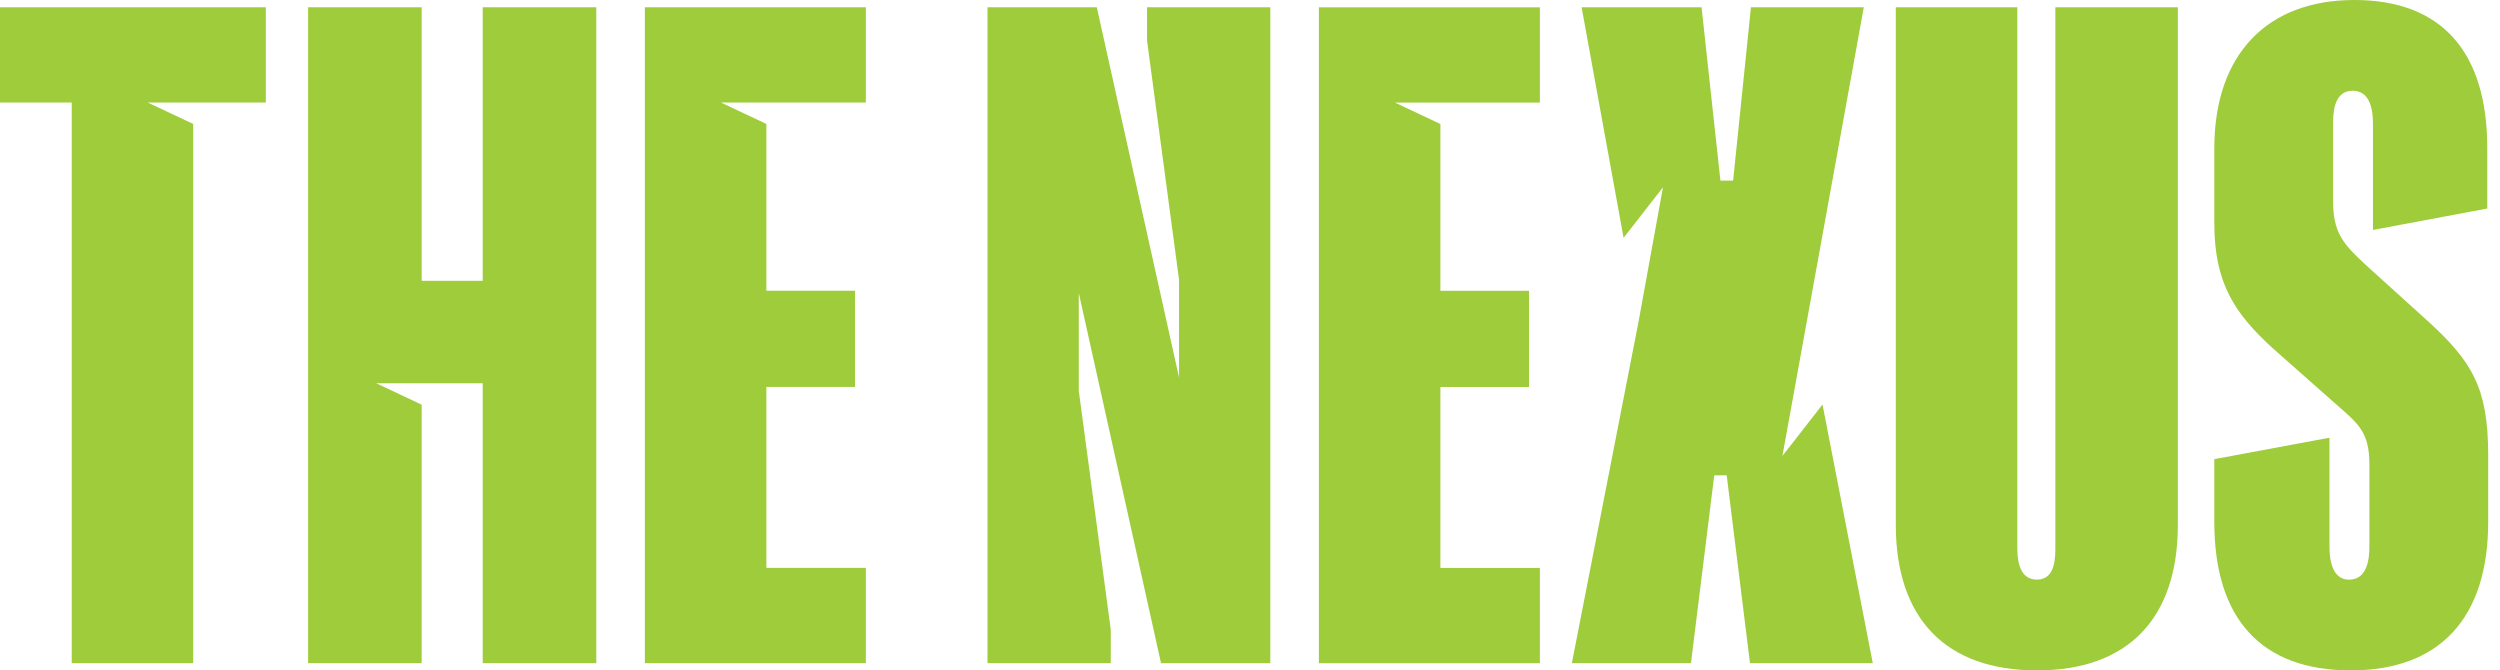<svg width="179" height="48" viewBox="0 0 179 48" fill="none" xmlns="http://www.w3.org/2000/svg">
<g id="Wordmark Logo" clip-path="url(#clip0_2127_245)">
<path id="Vector" d="M19.033 0.519H0V7.34H5.136V47.481H13.832V8.875L10.575 7.34H19.033V0.519Z" fill="#9ECC3B"/>
<path id="Vector_2" d="M34.562 0.519V20.105H30.192V0.519H22.06V47.481H30.192V28.976L26.936 27.441H34.562V47.481H42.695V0.519H34.562Z" fill="#9ECC3B"/>
<path id="Vector_3" d="M61.996 0.519H46.172V47.481H61.996V40.66H54.872V27.703H61.221V20.816H54.872V8.875L51.616 7.34H61.996V0.519Z" fill="#9ECC3B"/>
<path id="Vector_4" d="M110.255 0.523H94.432V47.485H110.255V40.664H103.132V27.707H109.48V20.821H103.132V8.88L99.875 7.344H110.255V0.523Z" fill="#9ECC3B"/>
<path id="Vector_5" d="M130.492 28.963L127.62 32.648L133.449 0.519H125.369L124.091 12.931H123.182L121.831 0.519H113.243L116.248 17.031L119.068 13.411L117.318 23.045L112.546 47.481H121.073L122.74 34.035H123.632L125.299 47.481H134.09L130.492 28.963Z" fill="#9ECC3B"/>
<path id="Vector_6" d="M147.164 0.519V39.125C147.164 39.953 147.164 41.502 145.839 41.502C144.44 41.502 144.44 39.775 144.44 39.125V0.519H135.74V37.577C135.74 44.297 139.326 48 145.839 48C152.352 48 155.934 44.297 155.934 37.577V0.519H147.164Z" fill="#9ECC3B"/>
<path id="Vector_7" d="M173.806 22.966L169.376 18.958C167.687 17.397 167.05 16.599 167.05 14.366V8.871C167.05 8.221 167.05 6.498 168.445 6.498C169.415 6.498 169.904 7.296 169.904 8.871V16.464L178.089 14.929V10.62C178.089 3.672 174.797 0 168.57 0C162.343 0 158.545 3.873 158.545 10.62V15.984C158.545 20.28 160.004 22.434 162.698 24.907L167.444 29.103C168.912 30.381 169.648 31.022 169.648 33.242V39.125C169.648 40.704 169.159 41.502 168.189 41.502C167.552 41.502 166.79 41.087 166.79 39.125V31.34L158.545 32.875V37.38C158.545 44.328 161.923 48 168.315 48C174.706 48 178.154 44.227 178.154 37.38V32.596C178.154 27.781 177.015 25.888 173.806 22.966Z" fill="#9ECC3B"/>
<path id="Vector_8" d="M90.955 0.519V47.481H83.129L77.24 20.973V27.973L79.531 45.091V47.481H70.705V0.519H78.53L84.42 27.031V20.031L82.129 2.909V0.519H90.955Z" fill="#9ECC3B"/>
</g>
<defs>
<clipPath id="clip0_2127_245">
<rect width="178.154" height="48" fill="white"/>
</clipPath>
</defs>
</svg>
